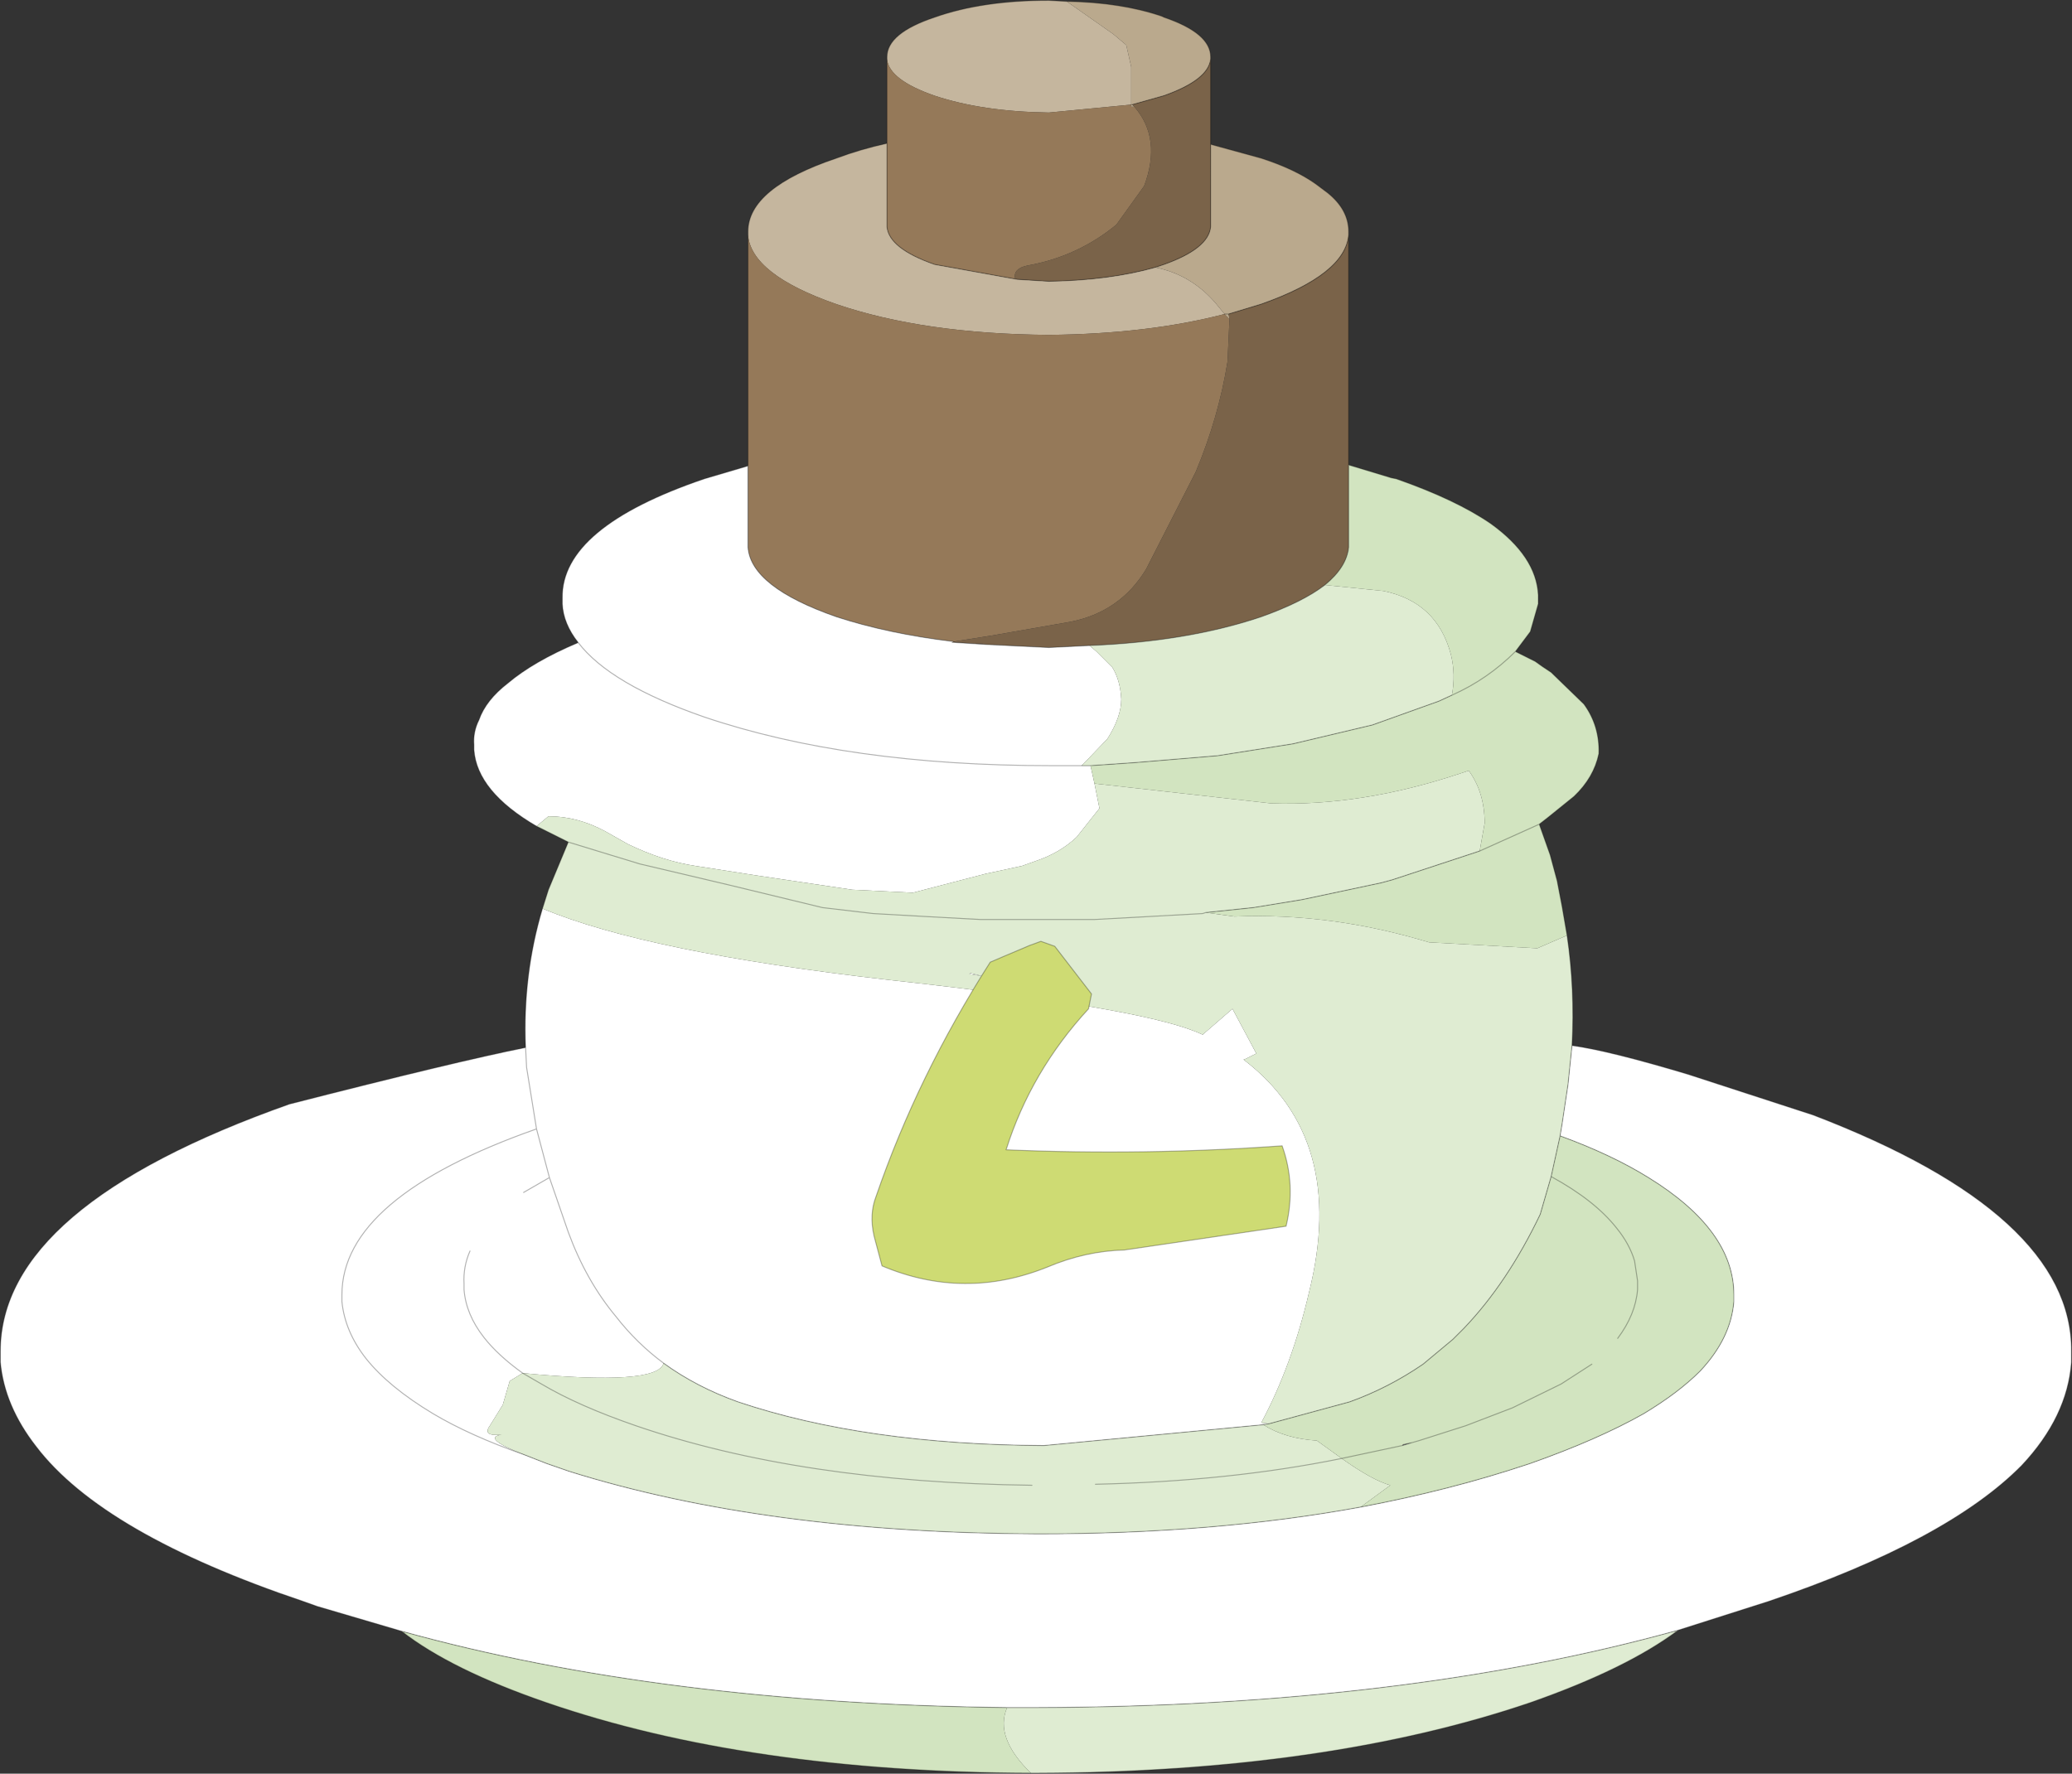 <svg viewBox="0 0 104.35 89.35" xmlns="http://www.w3.org/2000/svg" xmlns:xlink="http://www.w3.org/1999/xlink"><rect x="0" y="0" width="104.35" height="89.35" fill="#333333" stroke="none"/><use transform="translate(.02 .02)" width="104.3" height="89.3" xlink:href="#a"/><defs><g id="a"><path d="M259.45 149.85v-.1q0-1.2 2.4-2 2.4-.85 5.75-.85l.9.05 2.35 1.65.65.55.25 1.1v1.9l-4.15.4q-3.35-.05-5.75-.85-2.3-.8-2.4-1.85m6.55 11.1 1.6.1q3.05-.05 5.35-.7 1.8.35 3.05 1.8l.45.55q-3.85 1-8.85 1.05-6.3-.05-10.7-1.55-4.3-1.5-4.45-3.5v-.15q0-2.2 4.45-3.7 1.2-.45 2.55-.75v4.2q.1 1.1 2.4 1.9l4.15.75" fill="#c5b69e" fill-rule="evenodd" transform="translate(-214.8 -146.9)"/><path d="M271.75 152.15v.1h.15q1.4 1.6.5 4l-1.4 1.95q-1.95 1.6-4.45 2.05-.75.15-.65.65l.1.05-4.15-.75q-2.3-.8-2.4-1.9v-8.45q.1 1.05 2.4 1.85 2.4.8 5.75.85l4.15-.4m4.95 10.8-.1 2.15q-.45 2.8-1.6 5.55l-2.5 4.9q-1.3 2.15-3.8 2.65l-4 .7-1.9.3q-3.3-.4-5.9-1.25-4.3-1.5-4.45-3.5V158.7q.15 2 4.45 3.5 4.4 1.5 10.7 1.55 5-.05 8.85-1.05l.25.25m-13.75 16.3 1.3.05.25.05-1.55-.1" fill="#957959" fill-rule="evenodd" transform="translate(-214.8 -146.9)"/><path d="M268.5 146.95q2.75.05 4.8.75l.1.05q2.35.8 2.35 2v.1q-.1 1.05-2.35 1.85l-1.6.45h-.05.05l.1.1h-.15v-2l-.25-1.1-.65-.55-2.35-1.65m7.25 7.2 2.55.7q1.7.55 2.75 1.3l.6.45q1.05.85 1.05 1.95v.15q-.15 2-4.4 3.5l-1.65.5.05.25-.25-.25-.45-.55q-1.25-1.45-3.05-1.8l.45-.15q2.25-.8 2.35-1.9v-4.15m.9 8.55h-.2.2" fill="#baa98d" fill-rule="evenodd" transform="translate(-214.8 -146.9)"/><path d="M275.75 149.85v8.45q-.1 1.1-2.35 1.9l-.45.15q-2.3.65-5.35.7l-1.6-.1-.1-.05q-.1-.5.65-.65 2.5-.45 4.45-2.05l1.4-1.95q.9-2.4-.5-4l-.1-.1 1.6-.45q2.25-.8 2.35-1.85m6.95 8.85v15.75q-.1 1-1.2 1.9-1.1.85-3.2 1.6-3.7 1.25-8.65 1.45l-2.05.1-3.1-.15-.25-.05-1.3-.05h-.25l.1-.05 1.9-.3 4-.7q2.5-.5 3.8-2.65l2.5-4.9q1.15-2.75 1.6-5.55l.1-2.15-.05-.25 1.65-.5q4.25-1.5 4.4-3.5m-19.75 20.55-.15-.05.15.05" fill="#7a6349" fill-rule="evenodd" transform="translate(-214.8 -146.9)"/><path d="m269.9 186.35.25 1.25-1.15 1.45q-.85.8-2.05 1.2l-.7.25-1.85.4-3.65.95-3.05-.15-4.7-.7-3.2-.5q-1.65-.25-3.4-1.1l-1.15-.65q-1.4-.75-2.85-.75l-.6.5q-3-1.75-3.15-3.85v-.25q-.05-.65.25-1.25.35-1 1.45-1.85 1.3-1.1 3.55-2.05 1.6 2.1 6.35 3.75 7.25 2.45 17.45 2.45h1.55-1.55q-10.2 0-17.45-2.45-4.75-1.65-6.35-3.75-.75-.95-.8-1.95v-.3q-.05-3.55 7.15-6l2.2-.65v4.1q.15 2 4.45 3.5 2.6.85 5.9 1.25l-.1.05h.25l1.55.1 3.1.15 2.05-.1.35.3.8.8q.4.65.45 1.6 0 .9-.7 2l-1.15 1.2-.15.15h.45l.2.9m24.05 13.2q1.85.25 5.85 1.45l6.3 2.05q13.05 5 13 11.9v.55q-.2 2.75-2.5 5.2-3.75 3.8-12.75 6.85L299.3 229q-13.85 3.85-32.35 3.9h-1.45q-17.35-.2-30.5-3.85l-4.25-1.25-.7-.25q-10.1-3.4-13.45-7.8-1.6-2.05-1.8-4.25v-.55q0-7.3 14.55-12.45 8.4-2.15 11.9-2.85-.15-3.65.85-7 5.25 2.2 17.5 3.6 12.3 1.35 15.4 2.6l.35.15 1.5-1.3 1.2 2.25-.6.3h-.05q5.25 4 3.3 11.75-.85 3.65-2.4 6.55l.4.05-.3.05-11.05 1.05q-9-.05-15.4-2.2-2.1-.75-3.75-1.95-.3 1.15-7.1.5-1.25-.9-1.95-1.8-.9-1.15-1-2.4v-.3q-.05-.85.3-1.65-.35.8-.3 1.65v.3q.1 1.25 1 2.4.7.9 1.95 1.8l-.65.4-.35 1.2-.65 1.05q-.4.55.6.45-1.05.15 1.1 1l1.15.45 1.15.4q9.9 3.1 23.6 3.15 8.9 0 16.25-1.35 4.5-.85 8.4-2.15l.15-.05q3.4-1.2 5.7-2.5 1.75-1.05 2.85-2.15 1.55-1.65 1.7-3.5v-.35q0-3.25-4.3-5.9-1.85-1.15-4.45-2.1l.1-.6.3-2 .2-1.95m-29.7-3.5-.65-.1.05-.05.6.15m-16.05 19.5q-1.35-1-2.4-2.35-1.5-1.8-2.4-4.25l-.95-2.75-.65-2.45-.5-3.1-.05-1 .05 1 .5 3.1.65 2.45.95 2.75q.9 2.45 2.4 4.25 1.05 1.35 2.4 2.35m-5.75-9.35-1.3.75 1.3-.75m-.65-2.45q-9.8 3.45-9.8 8.35v.35q.15 1.5 1.2 2.85 1.15 1.45 3.4 2.8 1.85 1.1 4.55 2.05-2.7-.95-4.55-2.05-2.25-1.35-3.4-2.8-1.05-1.35-1.2-2.85v-.35q0-4.9 9.8-8.35" fill="#fff" fill-rule="evenodd" transform="translate(-214.8 -146.9)"/><path d="m241.8 188.5.6-.5q1.45 0 2.85.75l1.15.65q1.75.85 3.4 1.1l3.2.5 4.7.7 3.05.15 3.65-.95 1.85-.4.7-.25q1.2-.4 2.05-1.2l1.15-1.45-.25-1.25 8.9 1q4.55.15 9.5-1.5l.45-.15q.8 1.1.8 2.65l-.25 1.4-.15.05-4.25 1.4-.55.15-4 .85-2.45.4-2.4.25-.15.05-2.7.15-2.75.15h-5.75l-2.75-.15-2.65-.15-2.55-.3-4.75-1.15-4.45-1.05-3.6-1.1 3.6 1.1 4.45 1.05 4.75 1.15 2.55.3 2.65.15 2.75.15h5.75l2.75-.15 2.7-.15.15-.05 1.45.2q4.85-.2 9.8 1.3l5.45.3 1.5-.65q.4 2.7.25 5.55l-.2 1.95-.3 2-.1.6-.45 2.05-.55 1.9q-1.65 3.45-3.85 5.75l-.55.55-1.5 1.25q-1.75 1.2-3.7 1.9l-4.05 1.1-.4-.05q1.55-2.9 2.4-6.55 1.95-7.75-3.3-11.75h.05l.6-.3-1.2-2.25-1.5 1.3-.35-.15q-3.1-1.25-15.4-2.6-12.25-1.4-17.5-3.6l.3-.95 1-2.4-1.6-.8m27.9-3.05h-.45l.15-.15 1.15-1.2q.7-1.1.7-2-.05-.95-.45-1.6l-.8-.8-.35-.3q4.95-.2 8.65-1.45 2.1-.75 3.2-1.6l2.95.3q2.7.55 3.4 3.2.25 1 .05 2.05l-.65.3-3.35 1.2-4 .95-3.8.6-4.2.35-2.2.15M299.3 229q-2.6 1.95-7.45 3.65-10.3 3.5-24.8 3.55h-.35q-1.85-1.8-1.2-3.3h1.45q18.5-.05 32.35-3.9m-35.05-32.95-.6-.15-.05.05.65.1m18.1 24.3q1.55 1.1 2.45 1.35l-1.5 1.1q-7.35 1.35-16.25 1.35-13.7-.05-23.6-3.15l-1.15-.4-1.15-.45q-2.15-.85-1.1-1-1 .1-.6-.45l.65-1.05.35-1.2.65-.4q6.8.65 7.1-.5 1.65 1.2 3.75 1.95 6.4 2.15 15.4 2.2l11.05-1.05q1.1.7 2.7.8l1.25.9q-5.65 1.15-12.4 1.3 6.75-.15 12.4-1.3m-15.6 1.35q-11.65-.15-19.95-3-2.9-1-4.75-2.1l-.95-.55.95.55q1.85 1.1 4.75 2.1 8.3 2.85 19.95 3" fill="#dfecd2" fill-rule="evenodd" transform="translate(-214.8 -146.9)"/><path d="m275.5 192.85 2.4-.25 2.45-.4 4-.85.55-.15 4.25-1.4.15-.05.25-1.4q0-1.55-.8-2.65l-.45.15q-4.95 1.65-9.5 1.5l-8.9-1-.2-.9 2.2-.15 4.2-.35 3.8-.6 4-.95 3.35-1.2.65-.3q.2-1.05-.05-2.05-.7-2.65-3.4-3.2l-2.95-.3q1.1-.9 1.2-1.9v-4.15l2.15.65.25.05q3 1.05 4.75 2.25 2.3 1.65 2.4 3.6v.45l-.4 1.4-.75 1 1 .5.35.25.45.3 1.65 1.6q.8 1.1.75 2.5-.25 1.2-1.25 2.15l-1.3 1.05-.45.35.55 1.55.35 1.3.25 1.3.25 1.45-1.5.65-5.45-.3q-4.95-1.5-9.8-1.3l-1.45-.2m-8.8 43.35q-14.25-.05-24.4-3.55-4.8-1.65-7.3-3.6 13.15 3.65 30.5 3.85-.65 1.5 1.2 3.3m12-17.6 4.05-1.1q1.95-.7 3.7-1.9l1.5-1.25.55-.55q2.2-2.3 3.85-5.75l.55-1.9.45-2.05q2.6.95 4.45 2.1 4.3 2.65 4.3 5.9v.35q-.15 1.85-1.7 3.5-1.1 1.1-2.85 2.15-2.3 1.3-5.7 2.5l-.15.05q-3.9 1.3-8.4 2.15l1.5-1.1q-.9-.25-2.45-1.35l3.05-.65-3.05.65-1.25-.9q-1.6-.1-2.7-.8l.3-.05m13.6-30.2-3 1.35 3-1.35m-1.2-8.7q-1.4 1.4-3.2 2.2 1.8-.8 3.2-2.2m-5.7 40 .5-.15-.45.1-.05.05m10.85-5.4q.9-1.2 1-2.45v-.45l-.15-1q-.25-.85-.9-1.65-1.1-1.4-3.3-2.6 2.2 1.2 3.3 2.6.65.8.9 1.65l.15 1v.45q-.1 1.25-1 2.45m-1.3 1.3-1.55 1-2.45 1.2-2.35.9-2.35.75-.35.1.35-.1 2.35-.75 2.35-.9 2.45-1.2 1.55-1" fill="#d2e4c0" fill-rule="evenodd" transform="translate(-214.8 -146.9)"/><path d="m285.9 219.55-.5.15.05-.05.45-.1" fill="#999" fill-rule="evenodd" transform="translate(-214.8 -146.9)"/><path d="m27 41.6 1.6.8 3.6 1.1 4.45 1.05 4.75 1.15 2.55.3 2.65.15 2.75.15h5.75l2.75-.15 2.7-.15.15-.05 2.4-.25 2.45-.4 4-.85.55-.15 4.25-1.4.15-.05 3-1.35.55 1.55.35 1.3.25 1.3.25 1.45q.4 2.7.25 5.55Q81 52.9 85 54.1l6.3 2.05q13.05 5 13 11.9v.55q-.2 2.75-2.5 5.2-3.75 3.8-12.75 6.85L84.5 82.1q-2.6 1.95-7.45 3.65-10.3 3.5-24.8 3.55h-.35q-14.25-.05-24.4-3.55-4.8-1.65-7.3-3.6l-4.25-1.25-.7-.25q-10.1-3.4-13.45-7.8Q.2 70.8 0 68.6v-.55q0-7.3 14.55-12.45 8.4-2.15 11.9-2.85-.15-3.65.85-7l.3-.95 1-2.4m26.3-3.85h-2q-10.2 0-17.45-2.45-4.75-1.65-6.35-3.75-2.25.95-3.55 2.05-1.1.85-1.45 1.85-.3.6-.25 1.25v.25Q24 39.85 27 41.6M53.7.05q2.75.05 4.8.75l.1.05q2.35.8 2.35 2v4.4l2.55.7q1.7.55 2.75 1.3l.6.45q1.05.85 1.05 1.95V23.4l2.15.65.25.05q3 1.05 4.75 2.25 2.3 1.65 2.4 3.6v.45l-.4 1.4-.75 1 1 .5.35.25.45.3 1.65 1.6q.8 1.1.75 2.5-.25 1.2-1.25 2.15l-1.3 1.05-.45.35M63.9 71.7l4.05-1.1q1.95-.7 3.7-1.9l1.5-1.25.55-.55q2.2-2.3 3.85-5.75l.55-1.9.45-2.05.1-.6.3-2 .2-1.95m-34.5-49.7v-.1q0-1.2 2.4-2Q49.45 0 52.8 0l.9.05m3.25 5.2H57l1.6-.45q2.25-.8 2.35-1.85m-2.8 10.5.45-.15q2.25-.8 2.35-1.9V7.25m-9.75 6.8 1.6.1q3.05-.05 5.35-.7m3.5 2.35h.2l1.65-.5q4.25-1.5 4.4-3.5M44.65 2.95v8.45q.1 1.1 2.4 1.9l4.15.75M48 32.3l.15.05 1.55.1 3.1.15 2.05-.1q4.95-.2 8.65-1.45 2.1-.75 3.2-1.6 1.1-.9 1.2-1.9V23.4M37.65 11.8v15.75q.15 2 4.45 3.5 2.6.85 5.9 1.25M37.65 11.8v-.15q0-2.2 4.45-3.7 1.2-.45 2.55-.75M29.1 32.35q-.75-.95-.8-1.95v-.3q-.05-3.55 7.15-6l2.2-.65m17.25 15.1 2.2-.15 4.2-.35 3.8-.6 4-.95 3.35-1.2.65-.3q1.8-.8 3.2-2.2m-5.2 39.85-.5.15-3.05.65q-5.65 1.15-12.4 1.3M68.5 75.9q4.5-.85 8.4-2.15l.15-.05q3.4-1.2 5.7-2.5 1.75-1.05 2.85-2.15 1.55-1.65 1.7-3.5v-.35q0-3.25-4.3-5.9-1.85-1.15-4.45-2.1M70.6 72.8l.05-.05.45-.1.35-.1 2.35-.75 2.35-.9 2.45-1.2 1.55-1m-2.05-9.45q2.2 1.2 3.3 2.6.65.8.9 1.65l.15 1v.45q-.1 1.25-1 2.45M63.9 71.7l-.3.05-11.05 1.05q-9-.05-15.4-2.2-2.1-.75-3.75-1.95m-7.1.5.95.55q1.85 1.1 4.75 2.1 8.3 2.85 19.95 3m-25.5-22.05.05 1 .5 3.1.65 2.45.95 2.75q.9 2.45 2.4 4.25 1.05 1.35 2.4 2.35M84.5 82.1Q70.65 85.95 52.15 86H50.7q-17.35-.2-30.5-3.85m48.3-6.25q-7.35 1.35-16.25 1.35-13.7-.05-23.6-3.15l-1.15-.4-1.15-.45q-2.7-.95-4.55-2.05-2.25-1.35-3.4-2.8-1.05-1.35-1.2-2.85v-.35q0-4.9 9.8-8.35m-.65 3.2 1.3-.75m-1.35 9.85q-1.25-.9-1.95-1.8-.9-1.15-1-2.4v-.3q-.05-.85.3-1.65" fill="none" stroke="#000" stroke-linecap="round" stroke-linejoin="round" stroke-opacity=".302" stroke-width=".05"/><path d="m267.9 194.55 1.85 2.4-.15.75q-2.9 3.15-4.15 7.1 6.95.3 13.9-.2.7 1.95.2 4.05l-8.15 1.2q-1.95.05-3.85.85-4.2 1.7-8.35-.05l-.4-1.5q-.25-1.1.1-2 2.1-6.1 5.75-11.8l.7-.3 1.3-.55.55-.2.7.25" fill="#cedb73" fill-rule="evenodd" transform="translate(-214.8 -146.9)"/><path d="m53.1 47.65-.7-.25-.55.2-1.3.55-.7.3q-3.65 5.7-5.75 11.8-.35.9-.1 2l.4 1.5q4.15 1.75 8.35.05 1.9-.8 3.85-.85l8.15-1.2q.5-2.1-.2-4.05-6.95.5-13.9.2 1.25-3.95 4.15-7.1l.15-.75z" fill="none" stroke="#000" stroke-linecap="round" stroke-linejoin="round" stroke-opacity=".302" stroke-width=".05"/></g></defs></svg>